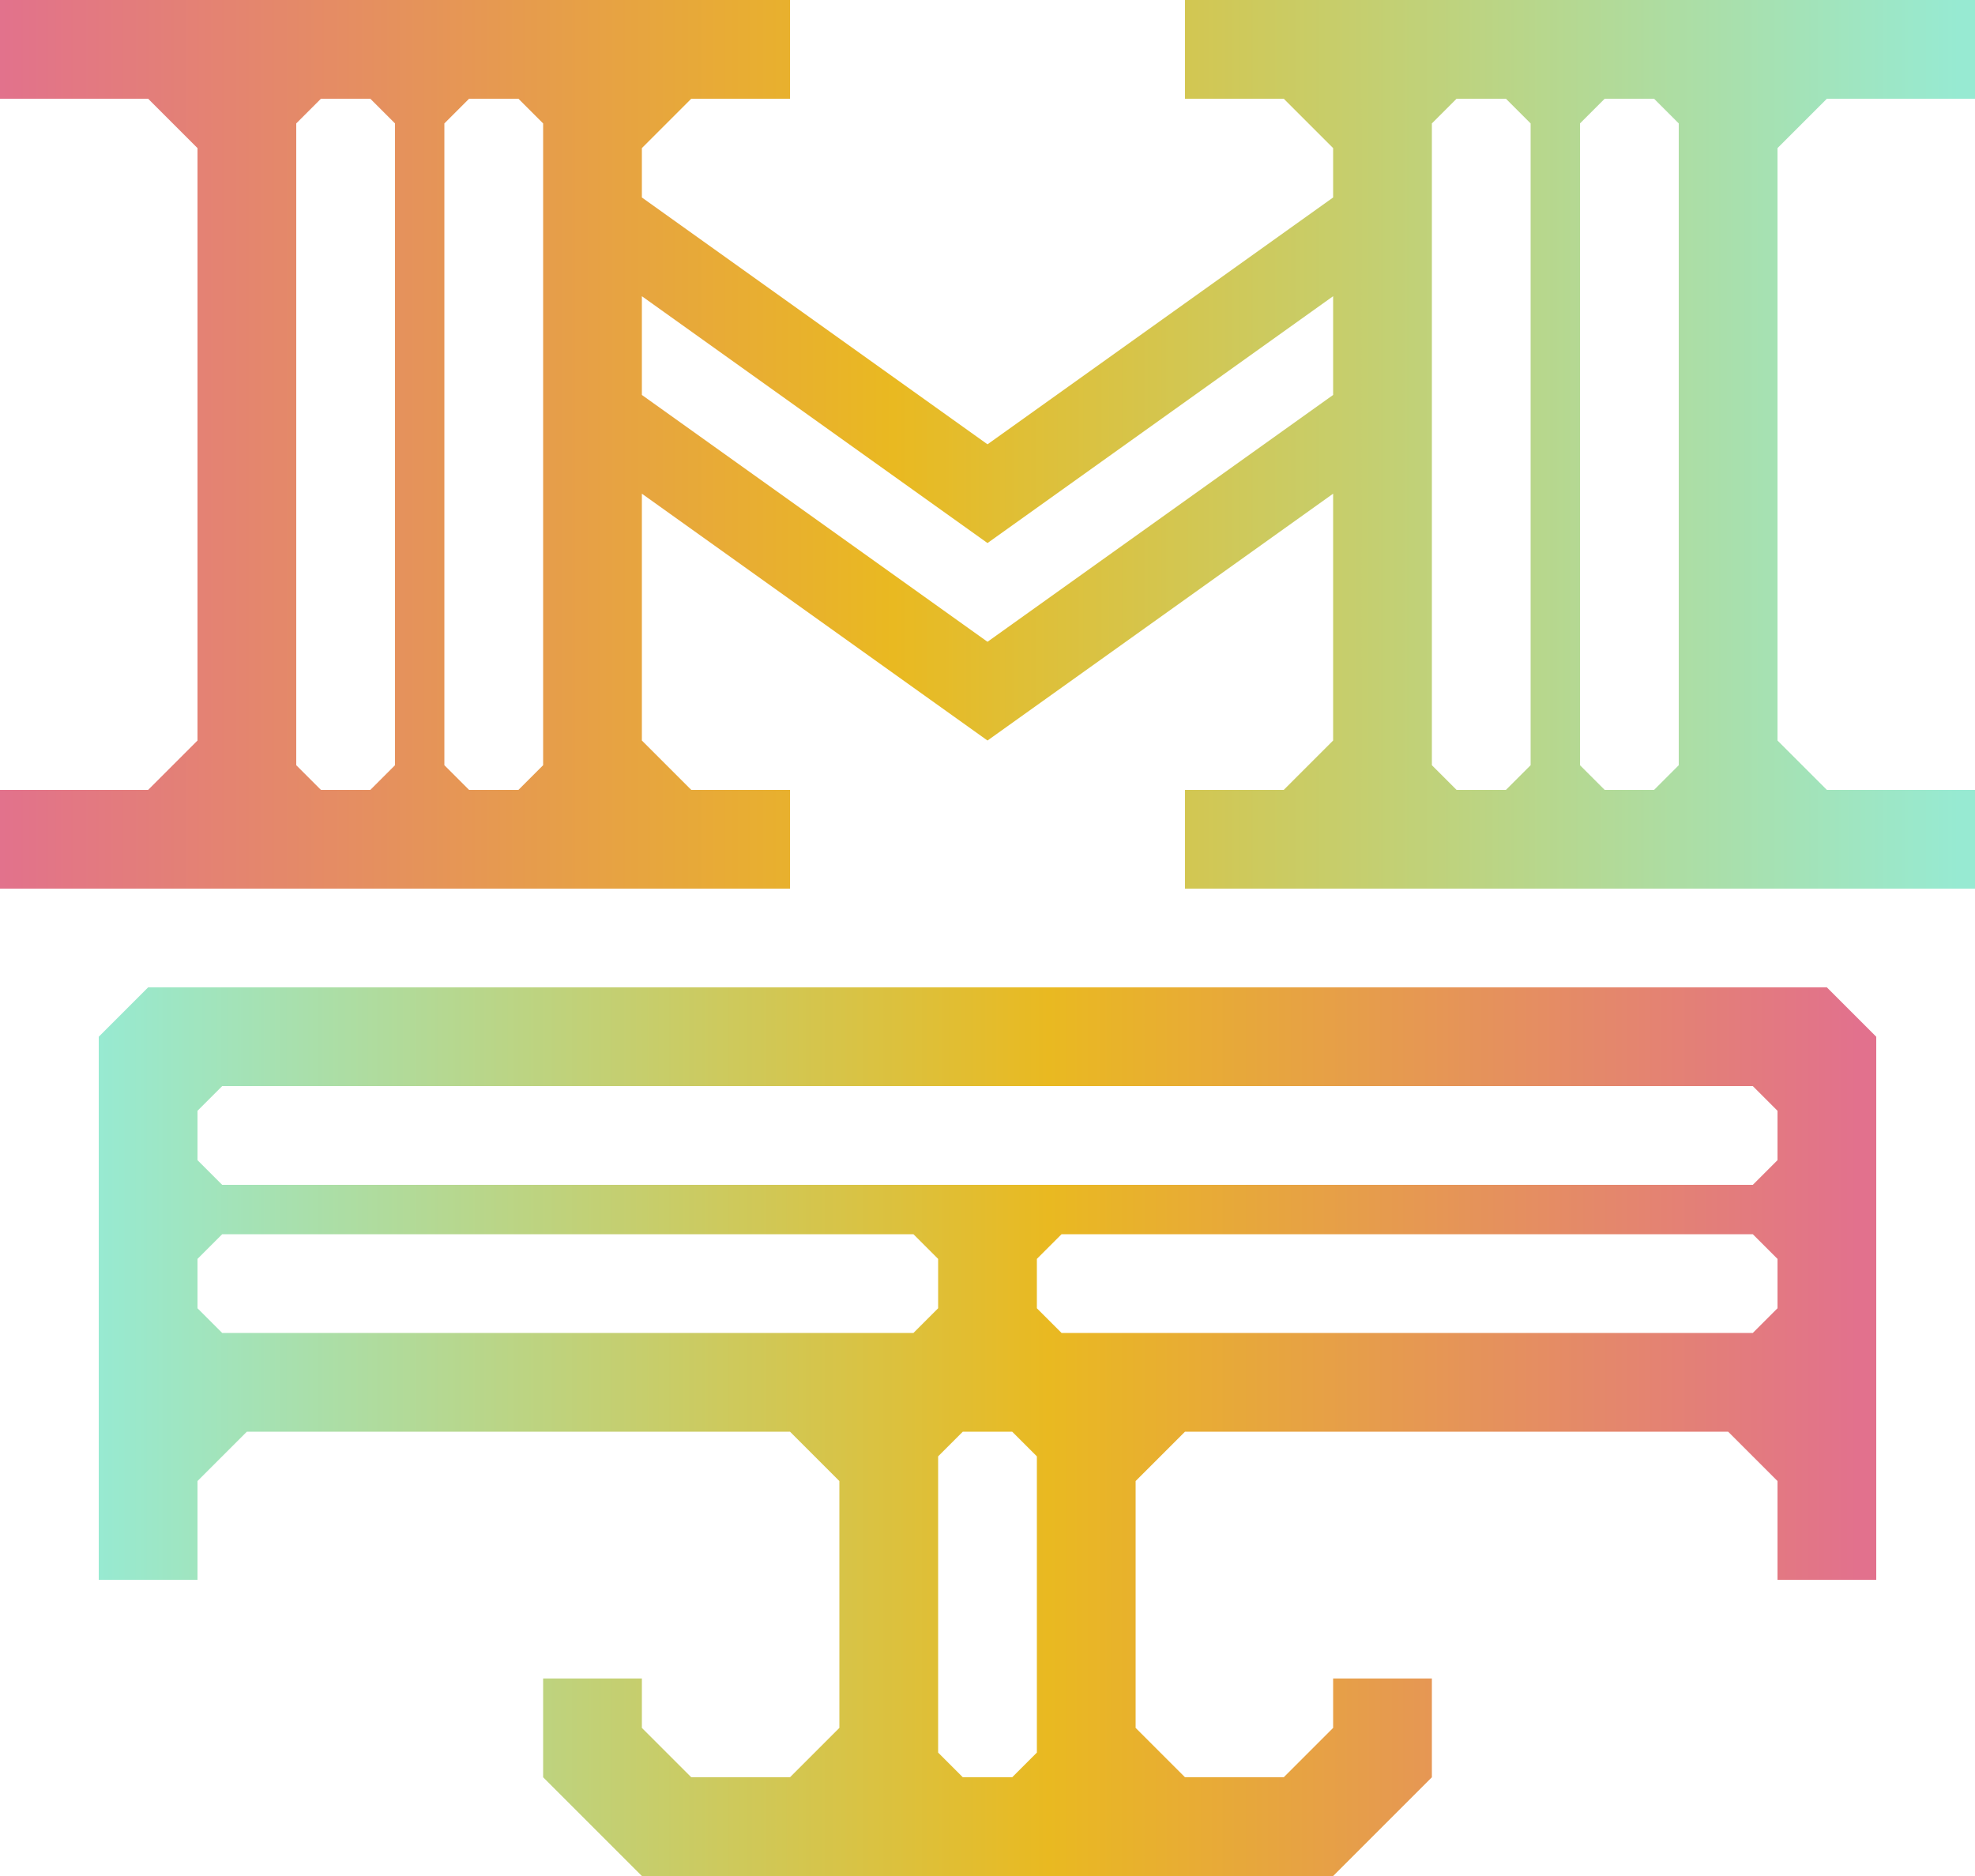 <?xml version="1.0" encoding="UTF-8"?>
<svg width="80px" height="76px" viewBox="0 0 80 76" version="1.1" xmlns="http://www.w3.org/2000/svg" xmlns:xlink="http://www.w3.org/1999/xlink">
    <!-- Generator: Sketch 47.1 (45422) - http://www.bohemiancoding.com/sketch -->
    <title>Group</title>
    <desc>Created with Sketch.</desc>
    <defs>
        <linearGradient x1="98.772%" y1="50%" x2="0%" y2="50%" id="linearGradient-1">
            <stop stop-color="#97EAD2" offset="0%"></stop>
            <stop stop-color="#E9B921" offset="54.096%"></stop>
            <stop stop-color="#E2718D" offset="100%"></stop>
        </linearGradient>
        <linearGradient x1="-1.11022302e-14%" y1="50%" x2="98.772%" y2="50%" id="linearGradient-2">
            <stop stop-color="#97EAD2" offset="0%"></stop>
            <stop stop-color="#E9B921" offset="54.096%"></stop>
            <stop stop-color="#E2718D" offset="100%"></stop>
        </linearGradient>
    </defs>
    <g id="Page-1" stroke="none" stroke-width="1" fill="none" fill-rule="evenodd">
        <g id="Desktop-HD" transform="translate(-680, -474)">
            <g id="Group" transform="translate(680, 474)">
                <path d="M0,0 L32,0 L32,4 L28,4 L26,6 L26,8 L40,18 L54,8 L54,6 L52,4 L48,4 L48,0 L80,0 L80,4 L74,4 L72,6 L72,30 L74,32 L80,32 L80,36 L48,36 L48,32 L52,32 L54,30 L54,20 L40,30 L26,20 L26,30 L28,32 L32,32 L32,36 L0,36 L0,32 L6,32 L8,30 L8,6 L6,4 L0,4 L0,0 Z M13,4 L12,5 L12,31 L13,32 L15,32 L16,31 L16,5 L15,4 L13,4 Z M18,5 L18,31 L19,32 L21,32 L22,31 L22,5 L21,4 L19,4 L18,5 Z M26,12 L26,16 L40,26 L54,16 L54,12 L40,22 L26,12 Z M58,5 L58,31 L59,32 L61,32 L62,31 L62,5 L61,4 L59,4 L58,5 Z M64,5 L64,31 L65,32 L67,32 L68,31 L68,5 L67,4 L65,4 L64,5 Z" id="Combined-Shape" fill="url(#linearGradient-1)"></path>
                <path d="M8,60 L8,64 L4,64 L4,42 L6,40 L74,40 L76,42 L76,64 L72,64 L72,60 L70,58 L48,58 L46,60 L46,70 L48,72 L52,72 L54,70 L54,68 L58,68 L58,72 L54,76 L26,76 L22,72 L22,68 L26,68 L26,70 L28,72 L32,72 L34,70 L34,60 L32,58 L10,58 L8,60 Z M9,50 L8,51 L8,53 L9,54 L37,54 L38,53 L38,51 L37,50 L9,50 Z M9,44 L8,45 L8,47 L9,48 L71,48 L72,47 L72,45 L71,44 L9,44 Z M43,50 L42,51 L42,53 L43,54 L71,54 L72,53 L72,51 L71,50 L43,50 Z M41,58 L39,58 L38,59 L38,71 L39,72 L41,72 L42,71 L42,59 L41,58 Z" id="Combined-Shape" fill="url(#linearGradient-2)"></path>
            </g>
        </g>
    </g>
</svg>